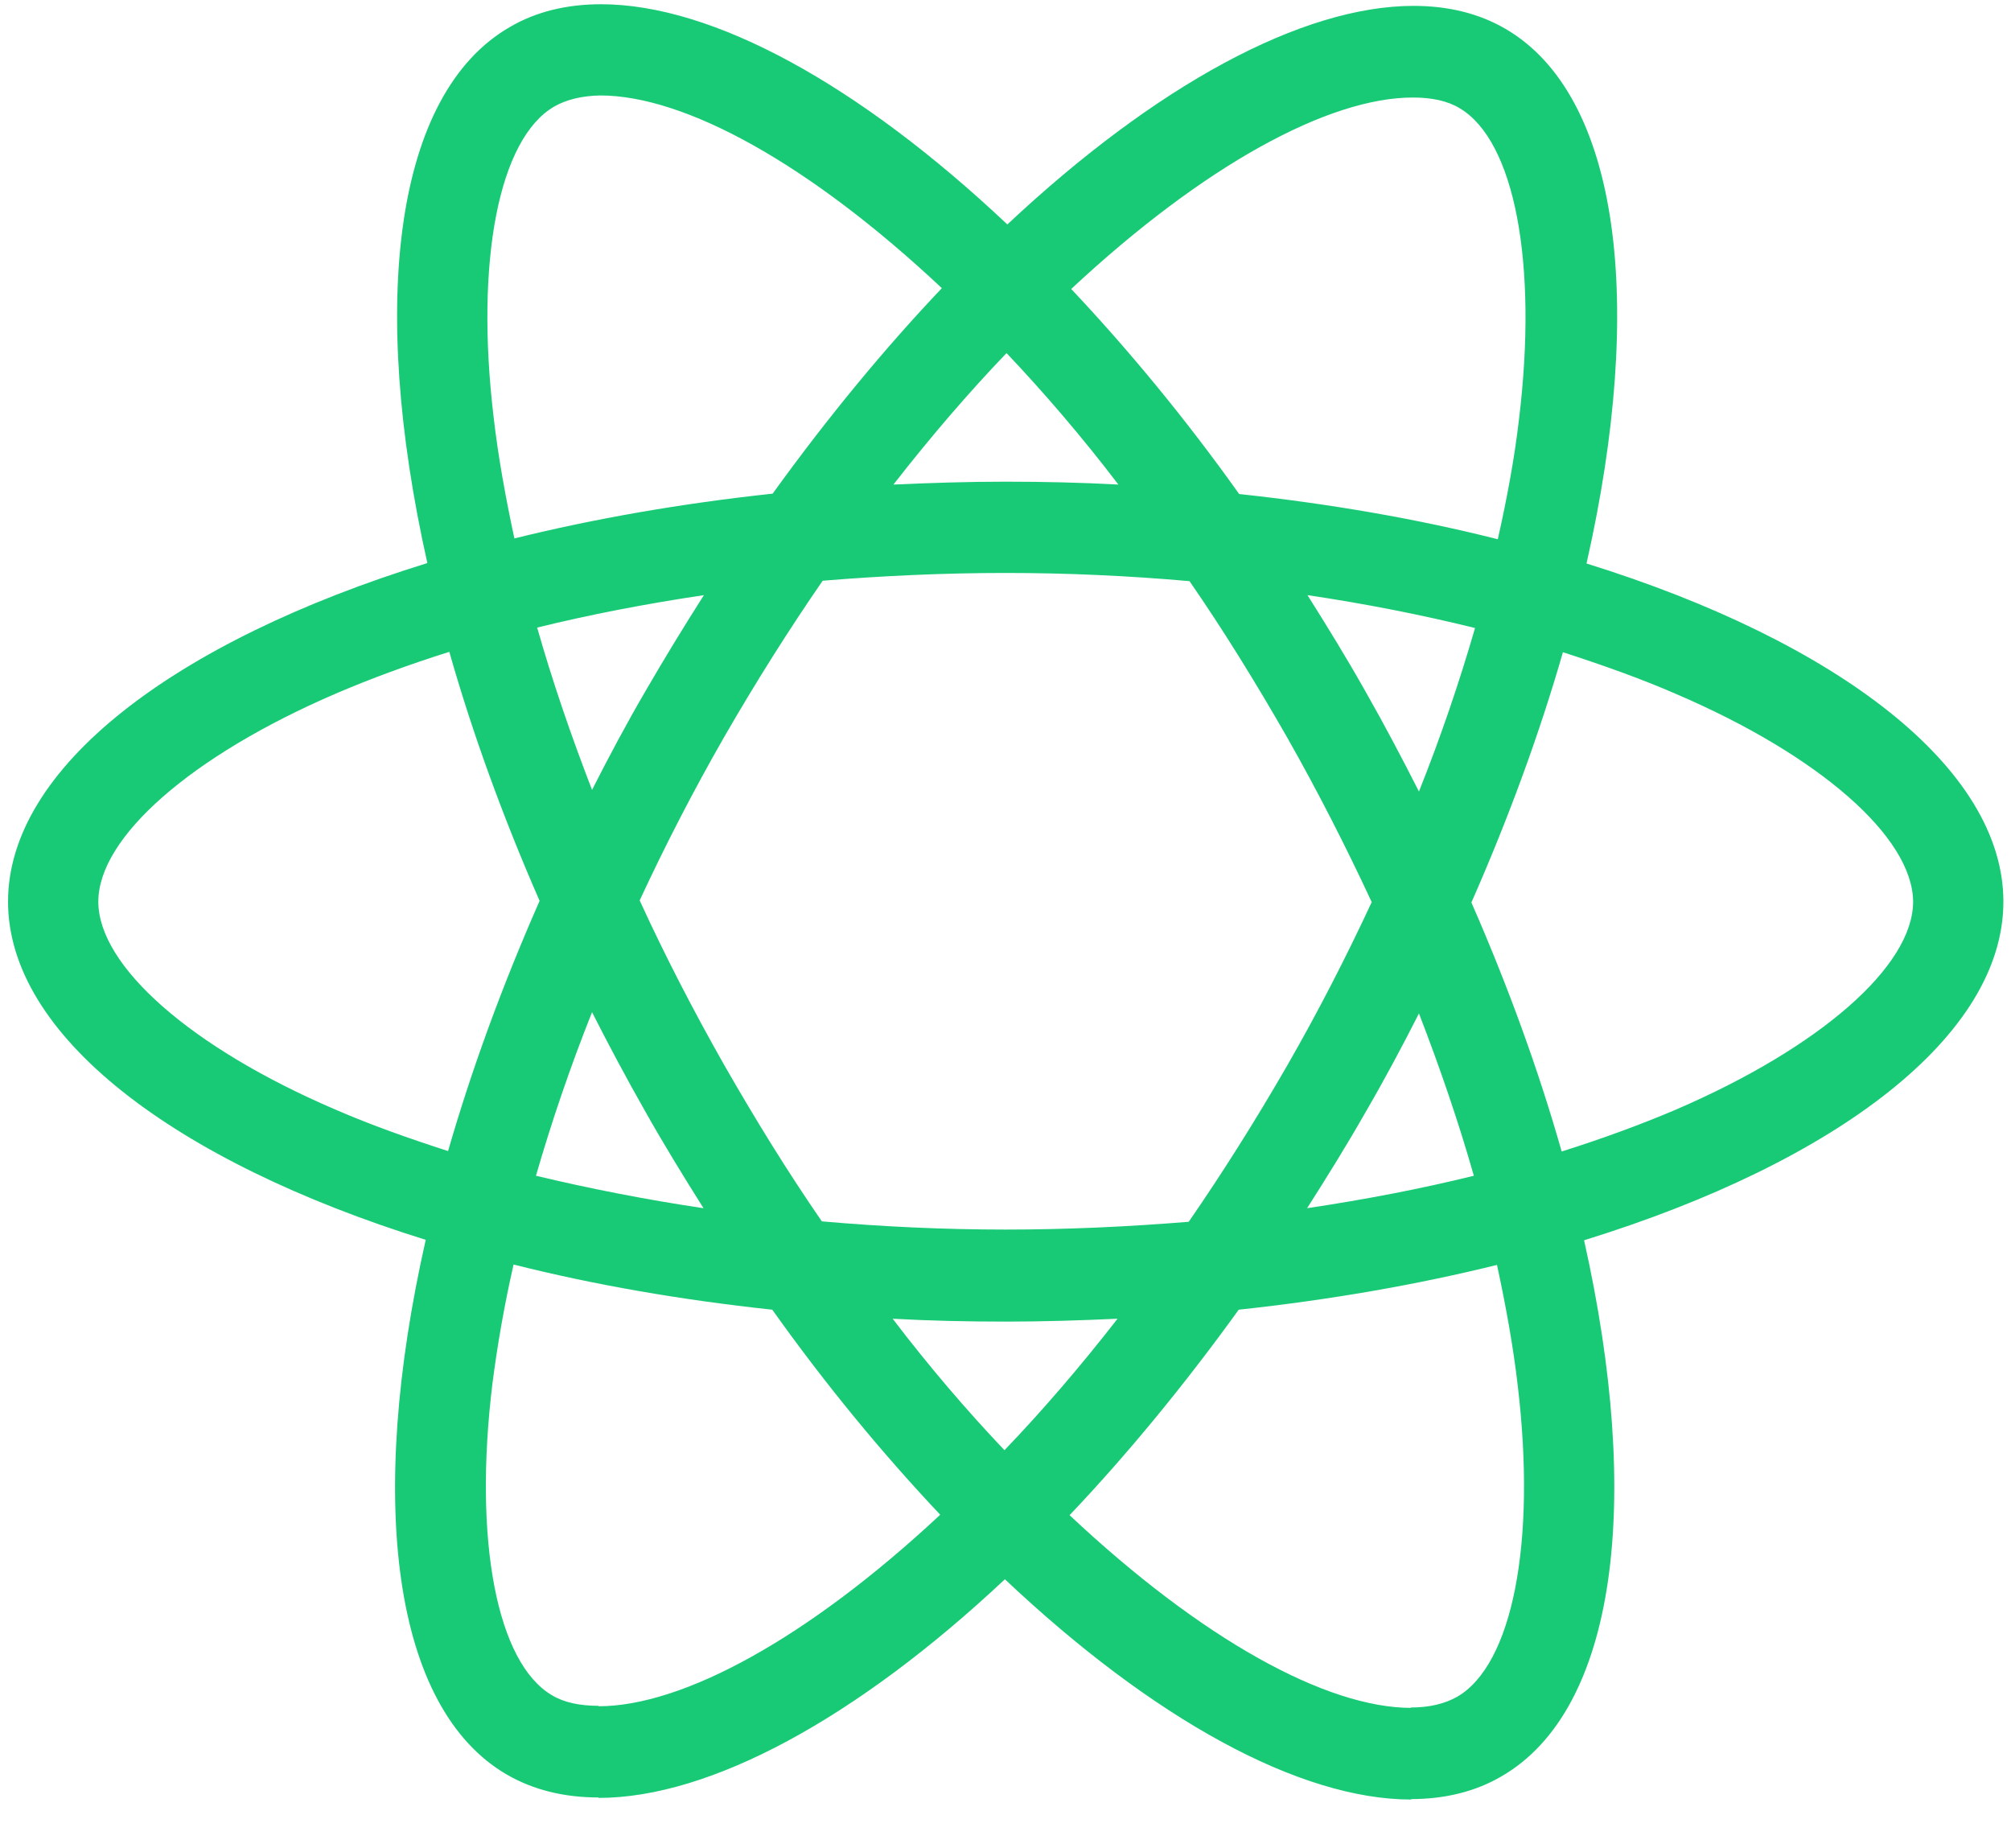 <svg width="37" height="34" viewBox="0 0 37 34" fill="none" xmlns="http://www.w3.org/2000/svg">
<path d="M36.86 16.587C36.86 19.044 33.814 21.372 29.145 22.816C30.222 27.623 29.743 31.448 27.633 32.673C27.147 32.96 26.578 33.096 25.957 33.096V31.411C26.301 31.411 26.578 31.343 26.81 31.214C27.828 30.624 28.269 28.379 27.925 25.492C27.843 24.781 27.708 24.033 27.543 23.269C26.077 23.632 24.475 23.912 22.791 24.093C21.781 25.492 20.734 26.762 19.679 27.873C22.118 30.163 24.408 31.418 25.964 31.418V33.104C23.907 33.104 21.213 31.622 18.489 29.052C15.765 31.607 13.071 33.074 11.013 33.074V31.388C12.562 31.388 14.86 30.141 17.299 27.865C16.251 26.754 15.204 25.492 14.209 24.093C12.517 23.912 10.916 23.632 9.449 23.262C9.277 24.018 9.15 24.751 9.06 25.454C8.708 28.341 9.142 30.587 10.153 31.184C10.377 31.32 10.669 31.38 11.013 31.38V33.066C10.385 33.066 9.816 32.93 9.322 32.643C7.219 31.418 6.748 27.601 7.833 22.808C3.178 21.357 0.148 19.036 0.148 16.587C0.148 14.13 3.193 11.802 7.863 10.358C6.785 5.55 7.264 1.726 9.374 0.501C9.861 0.214 10.43 0.078 11.058 0.078C13.116 0.078 15.81 1.559 18.534 4.129C21.258 1.574 23.951 0.108 26.009 0.108C26.638 0.108 27.207 0.244 27.7 0.531C29.803 1.756 30.275 5.573 29.19 10.366C33.829 11.809 36.86 14.138 36.86 16.587ZM27.117 21.629C26.84 20.654 26.496 19.648 26.107 18.643C25.8 19.248 25.478 19.852 25.126 20.457C24.782 21.062 24.415 21.652 24.049 22.226C25.111 22.067 26.137 21.871 27.117 21.629ZM23.689 13.578C23.106 12.558 22.507 11.59 21.886 10.691C20.771 10.592 19.641 10.54 18.504 10.54C17.374 10.54 16.244 10.592 15.136 10.683C14.515 11.583 13.909 12.543 13.325 13.556C12.757 14.546 12.24 15.551 11.769 16.564C12.233 17.577 12.757 18.59 13.318 19.58C13.902 20.601 14.5 21.569 15.121 22.468C16.236 22.566 17.366 22.619 18.504 22.619C19.634 22.619 20.764 22.566 21.871 22.476C22.492 21.576 23.098 20.616 23.682 19.603C24.251 18.613 24.767 17.607 25.238 16.595C24.767 15.582 24.251 14.569 23.689 13.578ZM26.107 14.561C26.511 13.548 26.855 12.535 27.139 11.553C26.159 11.311 25.126 11.107 24.056 10.948C24.423 11.53 24.79 12.127 25.134 12.739C25.478 13.344 25.8 13.956 26.107 14.561ZM18.519 6.495C17.823 7.221 17.127 8.03 16.438 8.914C17.112 8.884 17.8 8.861 18.496 8.861C19.2 8.861 19.896 8.877 20.577 8.914C19.903 8.03 19.207 7.221 18.519 6.495ZM12.951 10.948C11.889 11.107 10.864 11.303 9.883 11.545C10.16 12.52 10.504 13.525 10.893 14.531C11.2 13.926 11.522 13.321 11.874 12.717C12.225 12.112 12.585 11.522 12.951 10.948ZM18.481 26.678C19.177 25.953 19.873 25.144 20.562 24.259C19.888 24.29 19.2 24.312 18.504 24.312C17.8 24.312 17.104 24.297 16.424 24.259C17.097 25.144 17.793 25.953 18.481 26.678ZM12.944 22.226C12.577 21.644 12.21 21.047 11.866 20.435C11.522 19.83 11.2 19.225 10.893 18.62C10.489 19.633 10.145 20.646 9.861 21.629C10.841 21.863 11.874 22.067 12.944 22.226ZM6.172 12.762C3.523 13.903 1.809 15.4 1.809 16.587C1.809 17.774 3.523 19.278 6.172 20.412C6.815 20.692 7.519 20.941 8.244 21.175C8.671 19.694 9.232 18.152 9.928 16.572C9.24 14.999 8.686 13.465 8.267 11.991C7.526 12.225 6.823 12.482 6.172 12.762ZM10.197 1.96C9.18 2.549 8.738 4.795 9.083 7.682C9.165 8.393 9.3 9.141 9.464 9.905C10.931 9.542 12.532 9.262 14.216 9.081C15.226 7.682 16.274 6.412 17.329 5.301C14.889 3.011 12.6 1.756 11.043 1.756C10.706 1.763 10.422 1.831 10.197 1.96ZM27.947 7.72C28.299 4.832 27.865 2.587 26.855 1.99C26.63 1.854 26.338 1.794 25.994 1.794C24.445 1.794 22.148 3.041 19.709 5.316C20.756 6.427 21.804 7.69 22.799 9.088C24.49 9.27 26.092 9.549 27.558 9.92C27.73 9.156 27.865 8.423 27.947 7.72ZM30.828 12.762C30.185 12.482 29.481 12.233 28.756 11.998C28.329 13.48 27.768 15.022 27.072 16.602C27.76 18.174 28.314 19.709 28.733 21.183C29.474 20.949 30.177 20.692 30.836 20.412C33.485 19.27 35.199 17.774 35.199 16.587C35.191 15.4 33.477 13.896 30.828 12.762Z" fill="#18CA75"/>
</svg>
